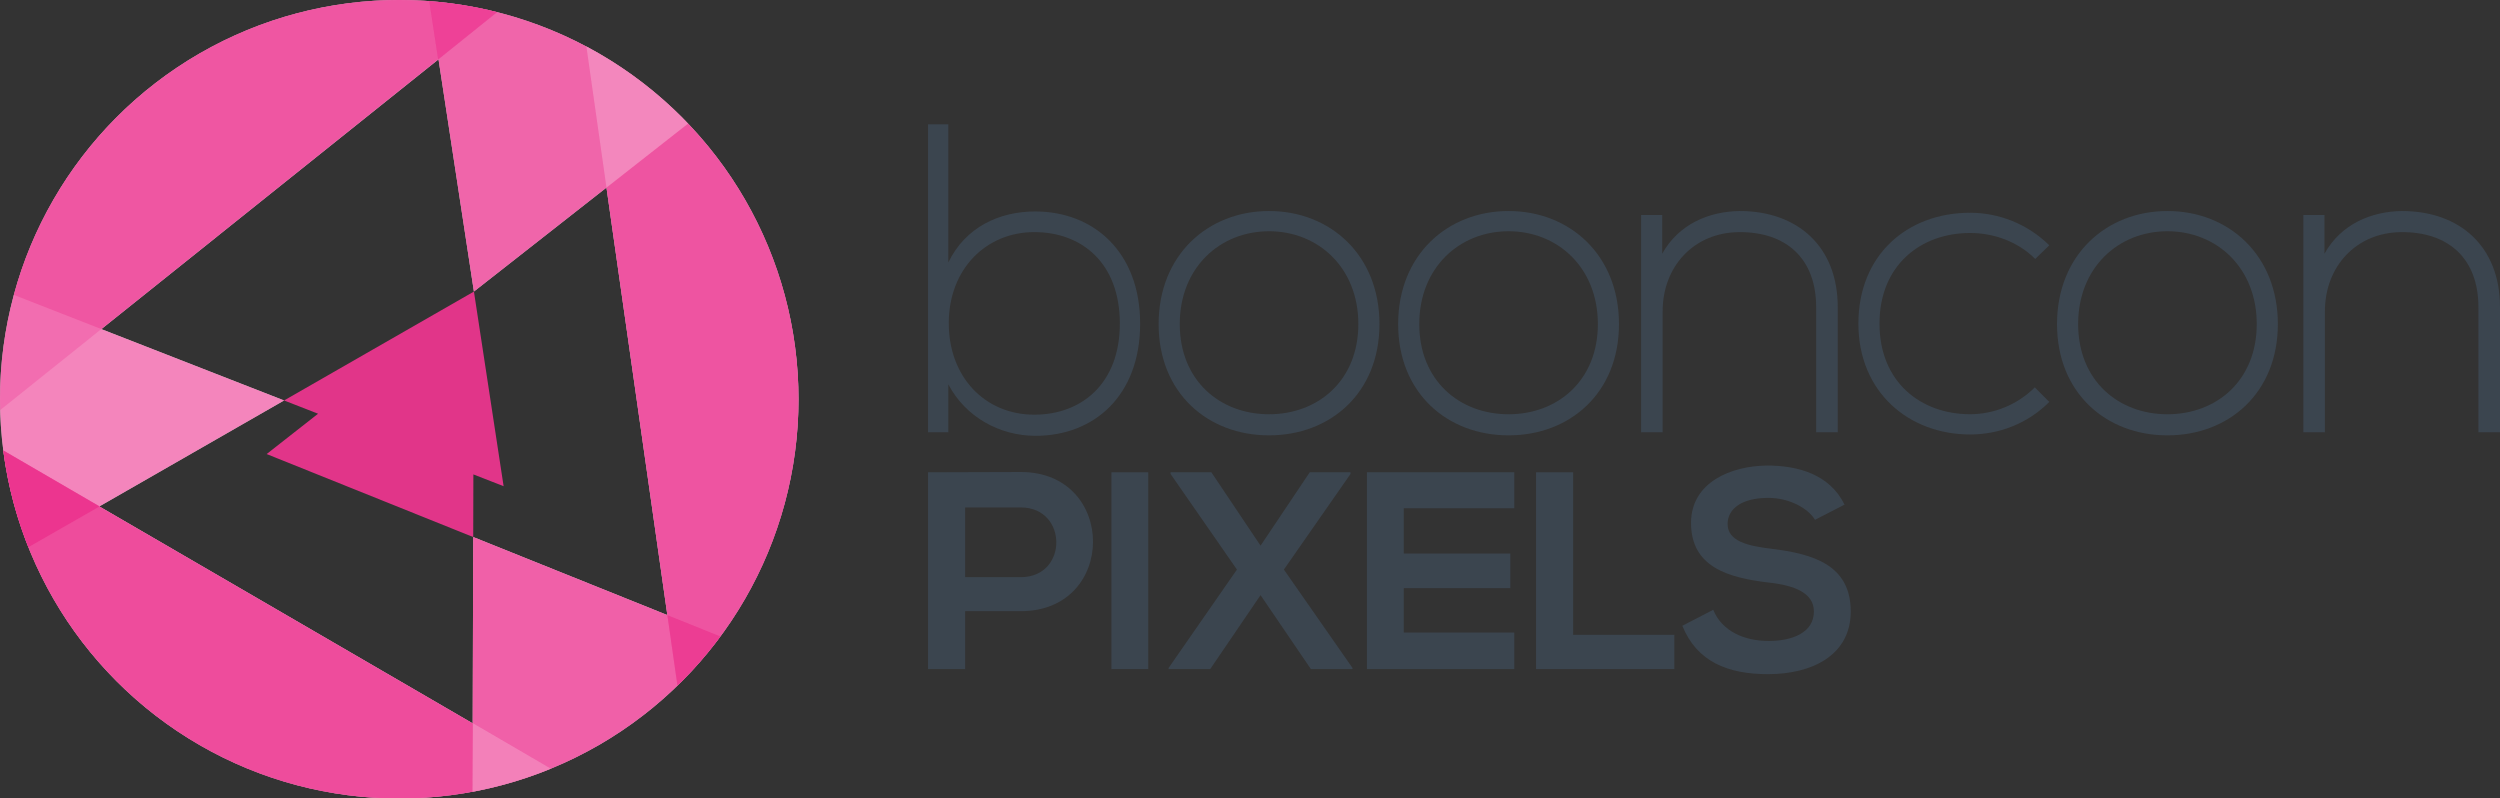 <?xml version="1.0" encoding="utf-8"?>
<!-- Generator: Adobe Illustrator 16.2.1, SVG Export Plug-In . SVG Version: 6.00 Build 0)  -->
<!DOCTYPE svg PUBLIC "-//W3C//DTD SVG 1.1//EN" "http://www.w3.org/Graphics/SVG/1.1/DTD/svg11.dtd">
<svg version="1.1" xmlns="http://www.w3.org/2000/svg" xmlns:xlink="http://www.w3.org/1999/xlink" x="0px" y="0px"
	 width="181.138px" height="57.855px" viewBox="0 0 181.138 57.855" enable-background="new 0 0 181.138 57.855"
	 xml:space="preserve">
<rect x="0" y="0" width="181.138" height="57.855" fill="#333333" stroke="none"/>
<g id="raw" display="none">
	<circle display="inline" opacity="0.6" fill="#58595B" cx="-579.399" cy="122.894" r="198"/>
	<g display="inline" opacity="0.8">
		<polygon fill="#ED1C24" points="-446.43,229.935 -645.161,150.07 -476.628,17.906 		"/>
	</g>
	<g display="inline" opacity="0.8">
		<polygon fill="#ED1C24" points="-527.645,166.015 -727.15,88.104 -559.922,-45.708 		"/>
	</g>
	<g display="inline" opacity="0.8">
		<polygon fill="#ED1C24" points="-542.97,283.657 -728.157,176.059 -542.379,69.489 		"/>
	</g>
	<g display="inline" opacity="0.8">
		<polygon fill="#FFFFFF" points="-149.364,81.331 -149.478,81.418 -243.525,135.368 -226.667,141.952 -252.161,161.944 
			-149.715,203.114 -149.63,172.037 -134.646,177.89 		"/>
	</g>
	<g display="inline" opacity="0.8">
		<polygon fill="#ED1C24" points="-542.636,68.126 -542.639,68.094 -542.812,68.216 		"/>
	</g>
	<g display="inline" opacity="0.8">
		<polygon fill="#ED1C24" points="-542.626,68.122 -542.636,68.126 -542.63,68.186 		"/>
	</g>
	<g display="inline" opacity="0.8">
		<polygon fill="#ED1C24" points="-544.584,69.667 -544.587,69.668 -544.584,69.729 		"/>
	</g>
</g>
<g id="Layer_1">
	<defs>
		<path id="SVGID_1_" d="M28.928,0C12.951,0,0,12.951,0,28.928s12.951,28.928,28.928,28.928s28.928-12.951,28.928-28.928
			S44.904,0,28.928,0z M34.287,38.913L34.25,52.415L7.194,36.695l13.388-7.68L7.341,23.845l24.432-19.55l2.565,16.826l9.604-7.532
			l4.412,30.978L34.287,38.913z"/>
	</defs>
	<clipPath id="SVGID_2_">
		<use xlink:href="#SVGID_1_"  overflow="visible" opacity="0.6"/>
	</clipPath>
	<circle clip-path="url(#SVGID_2_)" fill="#FFFFFF" cx="28.928" cy="28.928" r="28.928"/>
	<circle opacity="0.6" clip-path="url(#SVGID_2_)" fill="#EC358F" cx="28.928" cy="28.928" r="28.928"/>
	<g opacity="0.4" clip-path="url(#SVGID_2_)">
		<polygon fill="#EC358F" points="75.026,55.284 19.32,32.898 66.56,-4.148 		"/>
	</g>
	<g opacity="0.4" clip-path="url(#SVGID_2_)">
		<polygon fill="#EC358F" points="36.489,35.228 -15.349,14.984 28.103,-19.784 		"/>
	</g>
	<g opacity="0.4" clip-path="url(#SVGID_2_)">
		<polygon fill="#EC358F" points="34.179,78.288 -15.249,49.57 34.336,21.125 		"/>
	</g>
	<g opacity="0.4" clip-path="url(#SVGID_2_)">
		<polygon fill="#EC358F" points="34.338,21.121 34.322,21.134 20.582,29.016 23.045,29.977 19.32,32.898 34.287,38.913 
			34.299,34.373 36.489,35.228 		"/>
	</g>
	<g opacity="0.4" clip-path="url(#SVGID_2_)">
		<polygon fill="#EC358F" points="34.299,20.926 34.298,20.921 34.273,20.939 		"/>
	</g>
	<g opacity="0.4" clip-path="url(#SVGID_2_)">
		<polygon fill="#EC358F" points="34.301,20.926 34.299,20.926 34.3,20.935 		"/>
	</g>
	<g opacity="0.4" clip-path="url(#SVGID_2_)">
		<polygon fill="#EC358F" points="34.015,21.151 34.014,21.151 34.014,21.16 		"/>
	</g>
	<polyline opacity="0.4" clip-path="url(#SVGID_2_)" fill="#EC358F" points="34.322,21.134 66.013,-3.719 28.451,-17.281 
		34.322,21.134 	"/>
	<line opacity="0.4" clip-path="url(#SVGID_2_)" fill="#EC358F" x1="43.942" y1="13.589" x2="48.354" y2="44.566"/>
	<polygon opacity="0.35" clip-path="url(#SVGID_2_)" fill="#EC358F" points="52.923,76.648 39.373,-18.492 89.888,14.406 	"/>
	<polygon opacity="0.3" clip-path="url(#SVGID_2_)" fill="#EC358F" points="-20.878,46.45 54.122,-13.635 -5.223,-24.228 	"/>
	<polygon opacity="0.5" clip-path="url(#SVGID_2_)" fill="#EC358F" points="-22.903,19.181 60.172,67.489 3.052,86.759 	"/>
	<polyline opacity="0.46" clip-path="url(#SVGID_2_)" fill="#EC358F" points="34.287,38.913 34.179,78.288 58.805,55.284 
		53.043,46.45 34.287,38.913 	"/>
	<polygon clip-path="url(#SVGID_2_)" fill="#EC358F" points="7.217,36.697 -0.159,32.406 -0.784,41.281 	"/>
	<polygon opacity="0.01" clip-path="url(#SVGID_2_)" fill="#FFFFFF" points="7.341,23.859 -1.596,20.344 -0.556,30.169 	"/>
	<polygon opacity="0.3" clip-path="url(#SVGID_2_)" fill="#FFFFFF" points="43.942,13.593 52.942,6.531 42.281,1.926 	"/>
	<polygon opacity="0.6" clip-path="url(#SVGID_2_)" fill="#EC358F" points="31.751,4.313 39.821,-2.178 30.627,-3.039 	"/>
	<polygon opacity="0.3" clip-path="url(#SVGID_2_)" fill="#FFFFFF" points="34.263,52.406 40.779,56.203 34.236,57.735 	"/>
	<polygon opacity="0.7" clip-path="url(#SVGID_2_)" fill="#EC358F" points="48.354,44.566 49.31,51.219 53.043,46.45 	"/>
</g>
<g id="Layer_2">
	<polygon opacity="0.94" fill="#EC358F" points="36.489,35.228 34.338,21.121 34.322,21.134 20.582,29.016 23.045,29.977 
		19.32,32.898 34.287,38.913 34.299,34.373 	"/>
	<g>
		<g>
			<path fill="#3B454F" d="M68.711,9.01v10.008c1.228-2.549,3.683-3.697,6.29-3.697c4.234,0,7.608,2.933,7.608,8.128
				c0,5.228-3.344,8.128-7.577,8.128c-2.578,0-5.062-1.339-6.321-3.729v3.474H67.24V9.01H68.711z M68.743,23.417
				c0,3.92,2.639,6.629,6.197,6.629c3.405,0,6.198-2.231,6.198-6.599c0-4.431-2.793-6.63-6.198-6.63
				C71.443,16.818,68.743,19.496,68.743,23.417z"/>
			<path fill="#3B454F" d="M83.948,23.48c0-5.003,3.571-8.19,8-8.19c4.432,0,8.001,3.187,8.001,8.19
				c0,5.004-3.569,8.064-8.001,8.064C87.519,31.544,83.948,28.484,83.948,23.48z M98.419,23.48c0-4.079-2.901-6.725-6.471-6.725
				c-3.569,0-6.469,2.646-6.469,6.725c0,4.08,2.9,6.535,6.469,6.535C95.519,30.015,98.419,27.56,98.419,23.48z"/>
			<path fill="#3B454F" d="M101.303,23.48c0-5.003,3.57-8.19,8-8.19c4.432,0,8,3.187,8,8.19c0,5.004-3.569,8.064-8,8.064
				C104.874,31.544,101.303,28.484,101.303,23.48z M115.774,23.48c0-4.079-2.9-6.725-6.471-6.725c-3.57,0-6.47,2.646-6.47,6.725
				c0,4.08,2.9,6.535,6.47,6.535C112.874,30.015,115.774,27.56,115.774,23.48z"/>
			<path fill="#3B454F" d="M120.436,15.576v2.805c1.211-2.167,3.41-3.06,5.61-3.091c4.207,0,7.107,2.582,7.107,6.948v9.083h-1.562
				v-9.052c0-3.569-2.199-5.482-5.609-5.45c-3.251,0.032-5.515,2.487-5.515,5.737v8.765h-1.562V15.576H120.436z"/>
			<path fill="#3B454F" d="M148.483,29.122c-1.593,1.593-3.666,2.358-5.738,2.358c-4.43,0-8.095-3.06-8.095-8.032
				c0-4.972,3.538-8.032,8.095-8.032c2.072,0,4.145,0.796,5.738,2.358l-1.02,0.988c-1.274-1.275-3.029-1.881-4.718-1.881
				c-3.569,0-6.566,2.327-6.566,6.566c0,4.24,2.997,6.566,6.566,6.566c1.689,0,3.411-0.669,4.686-1.945L148.483,29.122z"/>
			<path fill="#3B454F" d="M149.042,23.48c0-5.003,3.57-8.19,8-8.19c4.431,0,8,3.187,8,8.19c0,5.004-3.57,8.064-8,8.064
				C152.612,31.544,149.042,28.484,149.042,23.48z M163.513,23.48c0-4.079-2.901-6.725-6.471-6.725s-6.47,2.646-6.47,6.725
				c0,4.08,2.9,6.535,6.47,6.535S163.513,27.56,163.513,23.48z"/>
			<path fill="#3B454F" d="M168.42,15.576v2.805c1.212-2.167,3.411-3.06,5.61-3.091c4.208,0,7.107,2.582,7.107,6.948v9.083h-1.562
				v-9.052c0-3.569-2.199-5.482-5.609-5.45c-3.251,0.032-5.514,2.487-5.514,5.737v8.765h-1.562V15.576H168.42z"/>
		</g>
		<g>
			<path fill="#3B454F" d="M73.962,44.282h-4.034v4.196H67.24V34.22c2.241,0,4.481-0.021,6.722-0.021
				C80.928,34.199,80.948,44.282,73.962,44.282z M69.928,41.818h4.034c3.442,0,3.422-5.051,0-5.051h-4.034V41.818z"/>
			<path fill="#3B454F" d="M80.53,48.479V34.22h2.668v14.259H80.53z"/>
			<path fill="#3B454F" d="M94.898,34.22h2.953v0.122l-4.827,6.926l4.971,7.129v0.081H94.98l-3.646-5.357l-3.647,5.357h-3.015
				v-0.081l4.951-7.129l-4.808-6.926V34.22h2.955l3.564,5.317L94.898,34.22z"/>
			<path fill="#3B454F" d="M109.716,48.479H99.042c0-4.746,0-9.513,0-14.259h10.675v2.607h-8.006v3.28h7.72v2.505h-7.72v3.219h8.006
				V48.479z"/>
			<path fill="#3B454F" d="M113.981,34.22v11.774h7.333v2.484h-10.022V34.22H113.981z"/>
			<path fill="#3B454F" d="M131.508,37.663c-0.488-0.815-1.833-1.589-3.381-1.589c-1.996,0-2.953,0.835-2.953,1.895
				c0,1.243,1.466,1.589,3.177,1.792c2.974,0.367,5.745,1.141,5.745,4.542c0,3.178-2.811,4.543-5.989,4.543
				c-2.913,0-5.153-0.896-6.213-3.504l2.24-1.161c0.631,1.569,2.282,2.261,4.014,2.261c1.69,0,3.279-0.59,3.279-2.139
				c0-1.344-1.406-1.894-3.3-2.097c-2.913-0.347-5.602-1.122-5.602-4.32c0-2.933,2.892-4.134,5.52-4.155
				c2.221,0,4.522,0.631,5.602,2.832L131.508,37.663z"/>
		</g>
	</g>
</g>
</svg>
